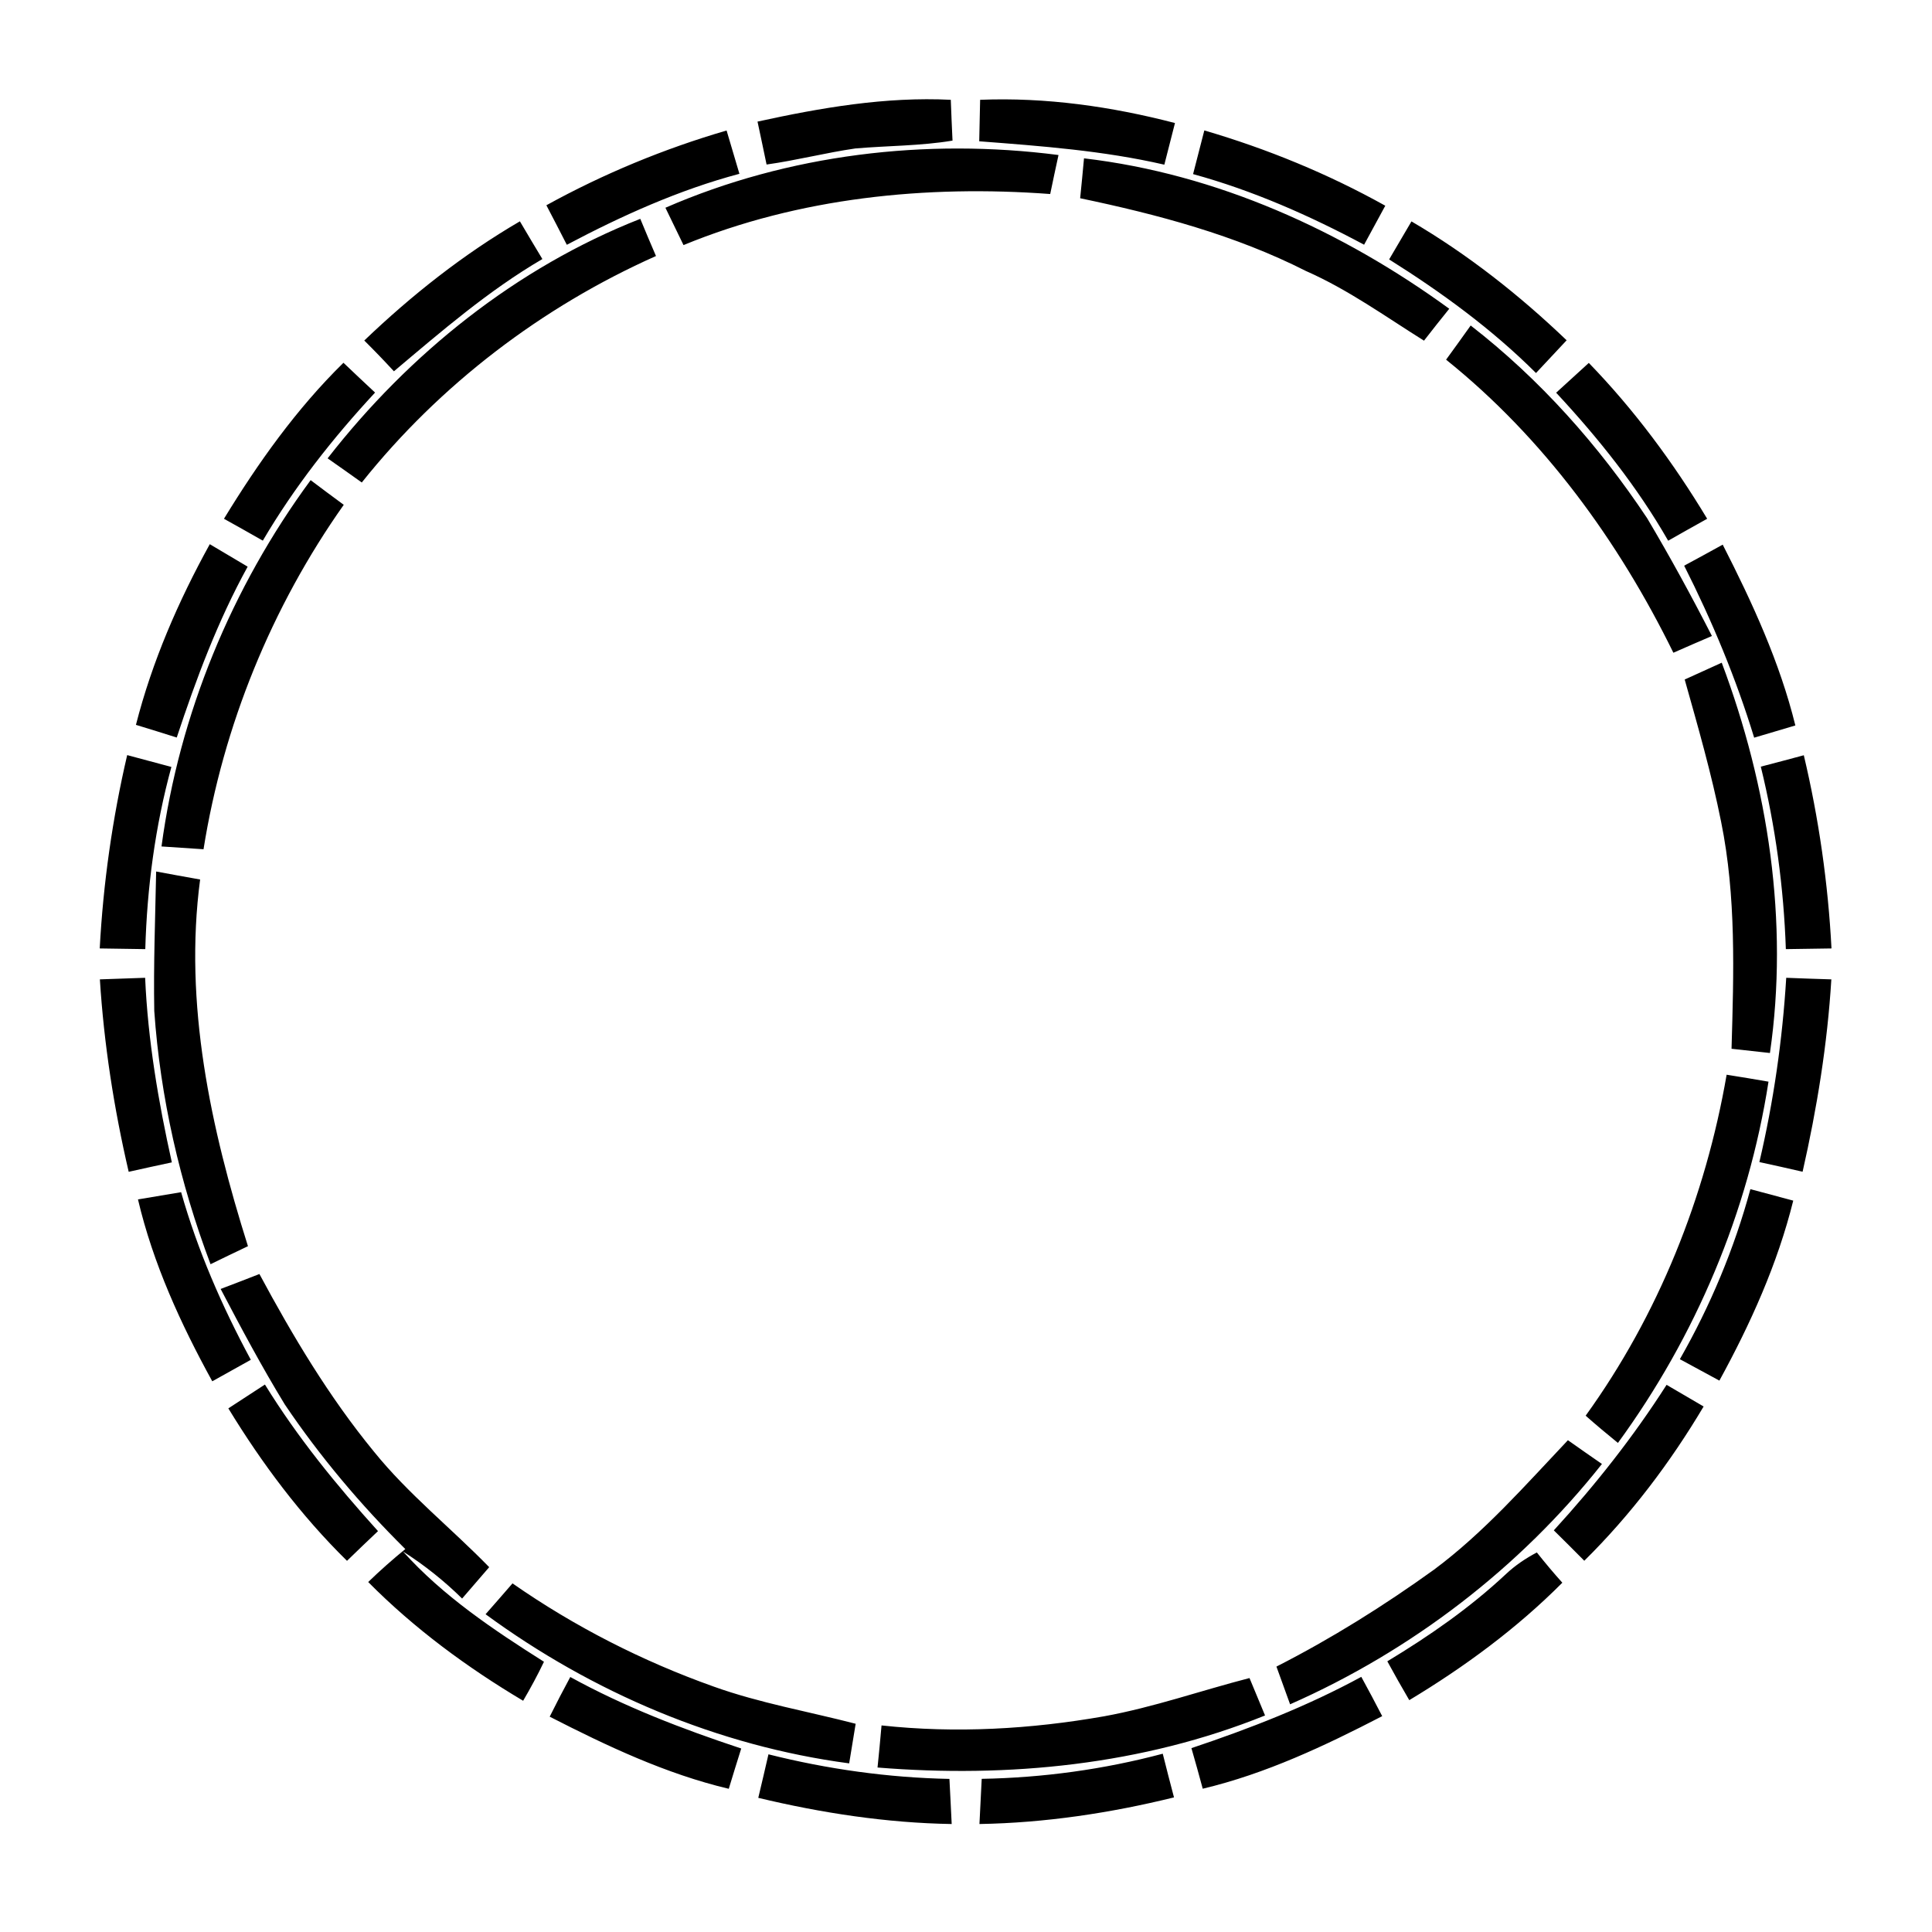 <?xml version="1.0" encoding="utf-8"?><!DOCTYPE svg PUBLIC "-//W3C//DTD SVG 1.1//EN" "http://www.w3.org/Graphics/SVG/1.1/DTD/svg11.dtd"><svg width="188.5" height="188.5"><path d=" M 100.42 16.12 C 108.83 14.28 117.39 12.80 126.04 13.23 C 126.11 15.03 126.18 16.83 126.27 18.64 C 122.01 19.35 117.68 19.31 113.39 19.68 C 109.45 20.25 105.57 21.26 101.62 21.81 C 101.22 19.91 100.83 18.01 100.42 16.12 Z M 129.93 13.23 C 138.64 12.88 147.34 14.12 155.76 16.31 C 155.29 18.15 154.82 19.99 154.35 21.83 C 146.27 19.97 138.04 19.36 129.81 18.73 C 129.86 16.90 129.90 15.06 129.93 13.23 Z M 72.43 27.21 C 80.00 23.04 88.02 19.72 96.32 17.30 C 96.89 19.21 97.45 21.12 98.02 23.04 C 90.02 25.17 82.44 28.59 75.14 32.45 C 74.25 30.70 73.34 28.95 72.43 27.21 Z M 159.65 17.29 C 167.99 19.73 176.05 23.04 183.64 27.27 C 182.70 28.99 181.76 30.71 180.83 32.44 C 173.61 28.58 166.08 25.25 158.16 23.08 C 158.65 21.15 159.15 19.22 159.65 17.29 Z M 88.21 27.54 C 104.49 20.45 122.75 18.28 140.32 20.55 C 139.94 22.27 139.58 23.99 139.22 25.72 C 122.80 24.50 105.92 26.19 90.61 32.49 C 89.82 30.84 89.02 29.19 88.21 27.54 Z M 143.70 20.99 C 161.28 23.05 177.90 30.57 192.12 40.93 C 190.99 42.33 189.87 43.74 188.77 45.16 C 183.64 41.95 178.70 38.38 173.13 35.93 C 163.73 31.16 153.46 28.43 143.19 26.28 C 143.37 24.52 143.54 22.76 143.70 20.99 Z M 43.43 60.76 C 54.23 46.89 68.45 35.47 84.88 29.01 C 85.56 30.66 86.25 32.30 86.96 33.94 C 71.84 40.67 58.28 51.02 47.96 63.96 C 46.45 62.88 44.94 61.82 43.43 60.76 Z M 48.29 45.14 C 54.56 39.14 61.41 33.72 68.92 29.34 C 69.90 31.01 70.90 32.68 71.90 34.34 C 64.77 38.51 58.51 43.92 52.22 49.22 C 50.94 47.83 49.63 46.47 48.29 45.14 Z M 184.15 34.39 C 185.14 32.71 186.13 31.03 187.11 29.35 C 194.59 33.73 201.43 39.13 207.68 45.11 C 206.32 46.55 204.97 48.00 203.62 49.45 C 197.78 43.63 191.11 38.76 184.15 34.39 Z M 191.70 47.68 C 192.80 46.18 193.88 44.66 194.96 43.15 C 204.14 50.27 211.94 59.05 218.36 68.71 C 221.39 73.81 224.24 79.03 226.94 84.31 C 225.23 85.04 223.53 85.78 221.83 86.53 C 214.57 71.73 204.62 58.05 191.70 47.68 Z M 29.69 68.77 C 34.22 61.35 39.31 54.19 45.53 48.09 C 46.92 49.42 48.32 50.73 49.72 52.04 C 44.13 58.07 39.01 64.57 34.84 71.67 C 33.13 70.69 31.41 69.73 29.69 68.77 Z M 206.29 52.06 C 207.74 50.75 209.18 49.43 210.62 48.11 C 216.66 54.34 221.84 61.35 226.31 68.77 C 224.58 69.73 222.86 70.70 221.14 71.68 C 217.05 64.54 211.88 58.07 206.29 52.06 Z M 41.18 63.65 C 42.63 64.75 44.10 65.84 45.57 66.92 C 36.00 80.47 29.59 96.20 26.98 112.58 C 25.12 112.45 23.27 112.33 21.41 112.21 C 23.76 94.69 30.71 77.88 41.18 63.65 Z M 18.02 96.09 C 20.16 87.70 23.64 79.70 27.81 72.14 C 29.48 73.14 31.15 74.13 32.83 75.12 C 28.87 82.31 26.00 90.00 23.43 97.77 C 21.63 97.20 19.83 96.64 18.02 96.09 Z M 223.26 74.99 C 224.97 74.07 226.67 73.14 228.37 72.20 C 232.29 79.88 235.93 87.77 238.00 96.17 C 236.18 96.70 234.36 97.24 232.54 97.79 C 230.13 89.92 226.97 82.33 223.26 74.99 Z M 223.33 90.08 C 224.97 89.34 226.61 88.60 228.24 87.85 C 234.40 104.24 237.15 122.20 234.63 139.59 C 232.93 139.40 231.23 139.21 229.54 139.03 C 229.83 129.00 230.17 118.84 228.16 108.95 C 226.89 102.58 225.09 96.33 223.33 90.08 Z M 16.86 100.10 C 18.81 100.63 20.77 101.15 22.72 101.67 C 20.57 109.53 19.49 117.68 19.26 125.82 C 17.24 125.78 15.23 125.75 13.22 125.73 C 13.68 117.11 14.90 108.51 16.86 100.10 Z M 233.42 101.63 C 235.32 101.14 237.22 100.63 239.12 100.12 C 241.11 108.51 242.34 117.11 242.79 125.73 C 240.77 125.75 238.76 125.78 236.74 125.82 C 236.46 117.68 235.36 109.55 233.42 101.63 Z M 20.70 115.53 C 22.64 115.89 24.58 116.25 26.53 116.59 C 24.35 133.03 27.93 149.56 32.87 165.20 C 31.21 165.99 29.56 166.78 27.91 167.59 C 23.85 156.82 21.25 145.50 20.45 134.01 C 20.34 127.85 20.58 121.69 20.70 115.53 Z M 13.24 129.83 C 15.24 129.77 17.24 129.70 19.24 129.62 C 19.60 137.87 20.99 146.04 22.78 154.09 C 20.87 154.49 18.96 154.92 17.06 155.34 C 15.11 146.96 13.78 138.41 13.24 129.83 Z M 236.79 129.62 C 238.78 129.70 240.77 129.77 242.77 129.83 C 242.25 138.41 240.86 146.95 238.96 155.33 C 237.05 154.89 235.14 154.46 233.23 154.05 C 235.11 146.03 236.29 137.85 236.79 129.62 Z M 210.20 187.67 C 219.84 174.32 226.09 158.67 228.89 142.47 C 230.74 142.76 232.59 143.07 234.44 143.39 C 231.76 160.68 224.79 177.15 214.48 191.28 C 213.03 190.10 211.59 188.90 210.20 187.67 Z M 18.29 159.00 C 20.19 158.68 22.10 158.36 24.01 158.04 C 26.21 165.79 29.43 173.18 33.25 180.26 C 31.55 181.21 29.85 182.16 28.14 183.11 C 23.95 175.49 20.29 167.50 18.29 159.00 Z M 232.04 157.64 C 233.93 158.15 235.82 158.66 237.72 159.16 C 235.64 167.55 232.06 175.47 227.93 183.02 C 226.18 182.07 224.44 181.12 222.69 180.18 C 226.73 173.10 229.91 165.51 232.04 157.64 Z M 29.25 170.87 C 30.96 170.22 32.68 169.56 34.39 168.89 C 38.81 177.12 43.63 185.19 49.56 192.42 C 54.11 198.06 59.82 202.58 64.85 207.75 C 63.66 209.14 62.46 210.52 61.26 211.91 C 58.87 209.55 56.23 207.46 53.41 205.66 C 58.74 211.59 65.42 216.06 72.11 220.29 C 71.27 222.05 70.34 223.77 69.35 225.46 C 61.93 221.05 54.90 215.87 48.81 209.72 C 50.39 208.19 52.03 206.74 53.73 205.35 C 47.81 199.49 42.42 193.09 37.76 186.19 C 34.71 181.20 31.96 176.04 29.25 170.87 Z M 30.27 186.70 C 31.89 185.65 33.51 184.60 35.12 183.54 C 39.43 190.53 44.61 196.89 50.11 202.97 C 48.73 204.27 47.36 205.59 46.00 206.91 C 39.89 200.91 34.72 194.00 30.27 186.70 Z M 220.93 183.58 C 222.56 184.54 224.19 185.49 225.84 186.45 C 221.43 193.87 216.17 200.83 210.02 206.90 C 208.68 205.54 207.33 204.20 205.98 202.87 C 211.49 196.85 216.54 190.45 220.93 183.58 Z M 190.10 208.08 C 196.74 203.14 202.19 196.90 207.85 190.92 C 209.35 191.98 210.85 193.03 212.36 194.07 C 201.45 207.86 187.10 218.84 171.02 225.93 C 170.42 224.26 169.82 222.59 169.21 220.93 C 176.51 217.21 183.46 212.86 190.10 208.08 Z M 199.63 208.67 C 200.85 207.52 202.25 206.58 203.73 205.80 C 204.82 207.17 205.94 208.51 207.11 209.81 C 201.08 215.87 194.13 220.98 186.82 225.38 C 185.82 223.67 184.85 221.96 183.91 220.23 C 189.48 216.87 194.87 213.13 199.63 208.67 Z M 64.37 213.99 C 65.56 212.63 66.76 211.27 67.94 209.90 C 76.16 215.63 85.15 220.21 94.58 223.57 C 100.71 225.77 107.15 226.88 113.43 228.51 C 113.14 230.26 112.85 232.01 112.57 233.76 C 95.15 231.45 78.51 224.36 64.37 213.99 Z M 72.87 227.57 C 73.75 225.80 74.66 224.05 75.60 222.31 C 82.79 226.27 90.48 229.21 98.26 231.79 C 97.70 233.56 97.15 235.35 96.61 237.13 C 88.26 235.15 80.47 231.46 72.87 227.57 Z M 146.36 227.52 C 152.91 226.33 159.20 224.11 165.64 222.45 C 166.32 224.10 167.01 225.76 167.70 227.41 C 151.46 233.97 133.70 235.72 116.33 234.31 C 116.52 232.45 116.70 230.59 116.86 228.73 C 126.71 229.80 136.62 229.23 146.36 227.52 Z M 157.94 231.74 C 165.67 229.15 173.29 226.19 180.46 222.29 C 181.40 224.01 182.33 225.75 183.23 227.50 C 175.62 231.44 167.81 235.13 159.44 237.12 C 158.95 235.32 158.46 233.52 157.94 231.74 Z M 101.87 232.56 C 109.70 234.53 117.77 235.66 125.86 235.82 C 125.96 237.81 126.07 239.80 126.16 241.80 C 117.52 241.66 108.92 240.34 100.52 238.33 C 100.98 236.41 101.43 234.48 101.87 232.56 Z M 130.14 235.81 C 138.23 235.67 146.32 234.56 154.14 232.48 C 154.62 234.41 155.12 236.34 155.63 238.27 C 147.19 240.35 138.53 241.65 129.84 241.80 C 129.93 239.80 130.04 237.80 130.14 235.81 Z" transform="scale(0.736, 0.736)"></path></svg>
